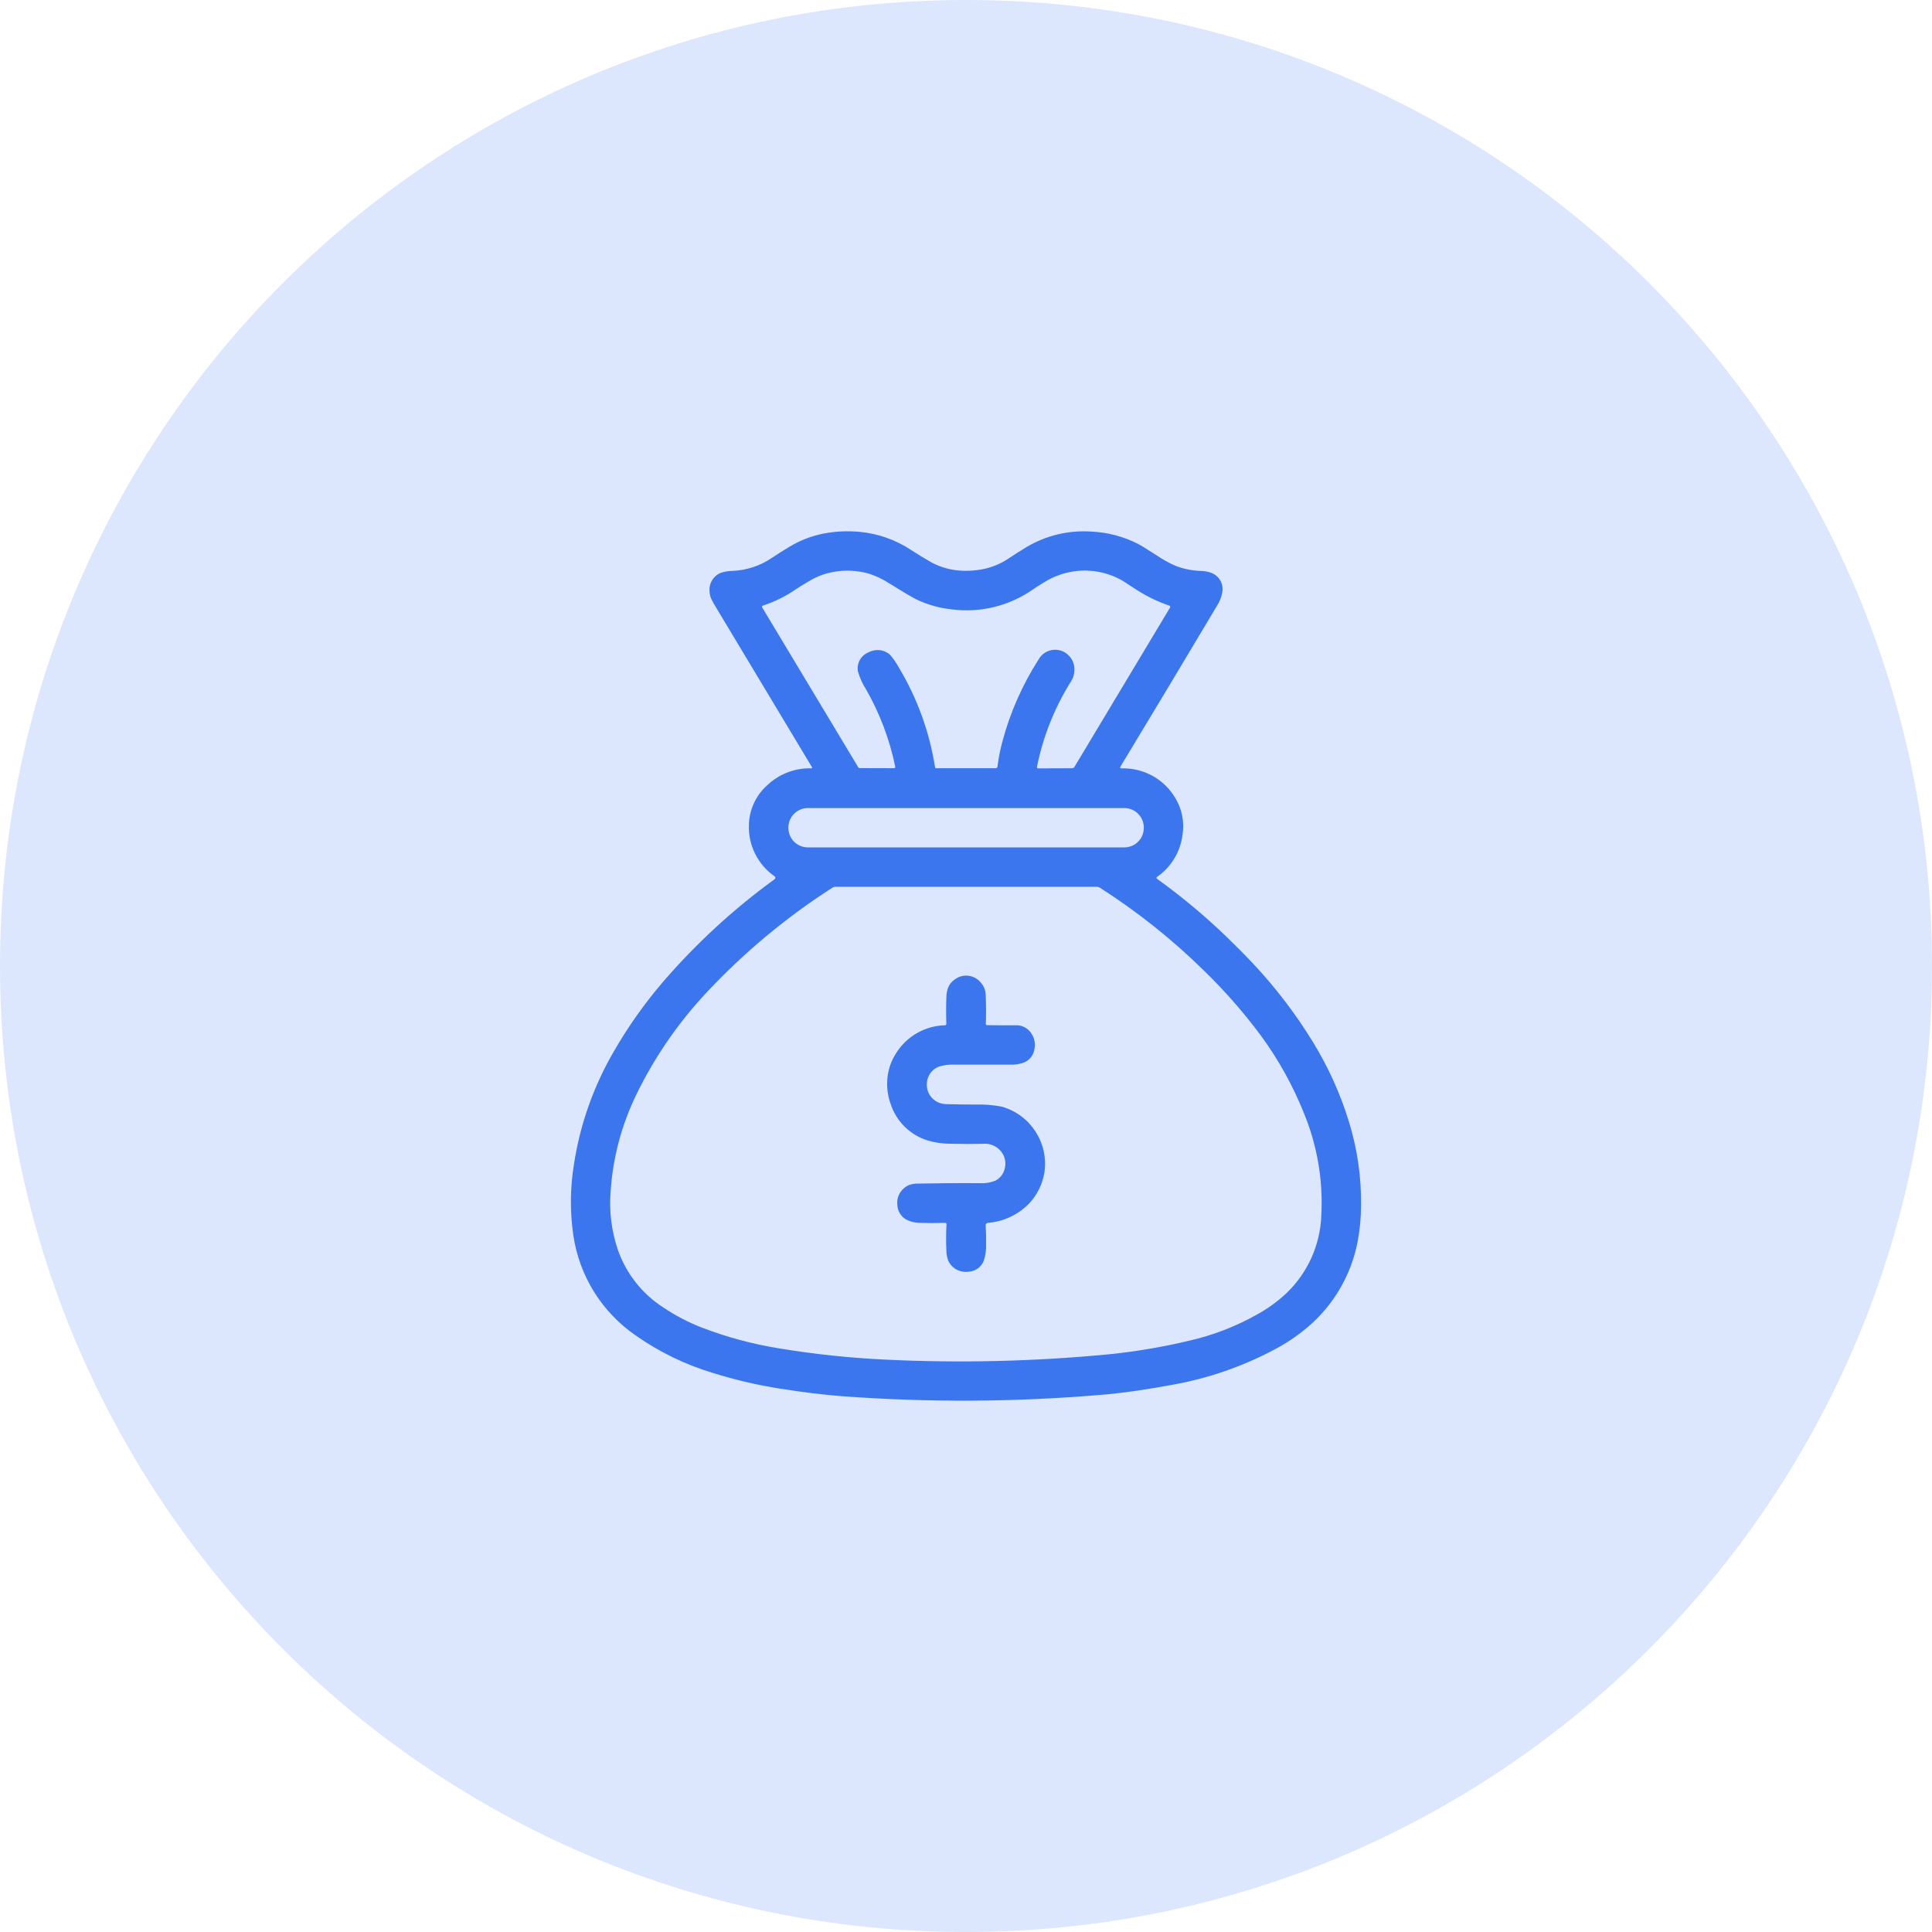 <svg width="66" height="66" viewBox="0 0 66 66" fill="none" xmlns="http://www.w3.org/2000/svg">
<g id="Frame" clip-path="url(#clip0_42_26)">
<path id="Vector" d="M33 66C51.225 66 66 51.225 66 33C66 14.775 51.225 0 33 0C14.775 0 0 14.775 0 33C0 51.225 14.775 66 33 66Z" fill="#DCE7FE"/>
<path id="Vector_2" d="M42.801 32.911C43.577 33.736 44.266 34.639 44.857 35.606C45.376 36.453 45.788 37.362 46.079 38.311C46.367 39.239 46.508 40.208 46.496 41.18C46.495 41.602 46.454 42.023 46.375 42.437C46.154 43.564 45.558 44.583 44.683 45.328C44.333 45.626 43.952 45.884 43.544 46.098C42.459 46.678 41.287 47.084 40.076 47.302C39.129 47.477 38.306 47.595 37.606 47.651C34.669 47.9 31.718 47.914 28.779 47.698C28.154 47.65 27.44 47.564 26.639 47.437C25.869 47.316 25.11 47.138 24.366 46.906C23.413 46.621 22.515 46.184 21.703 45.612C20.557 44.818 19.791 43.586 19.587 42.208C19.467 41.394 19.475 40.568 19.61 39.757C19.819 38.398 20.283 37.093 20.976 35.907C21.455 35.075 22.011 34.29 22.633 33.561C23.769 32.241 25.054 31.057 26.463 30.034C26.495 30.01 26.495 29.961 26.463 29.938C25.888 29.539 25.555 28.873 25.584 28.173C25.597 27.66 25.821 27.174 26.203 26.831C26.609 26.442 27.153 26.232 27.713 26.247C27.745 26.247 27.753 26.233 27.736 26.205C26.624 24.353 25.522 22.518 24.431 20.702C24.382 20.619 24.34 20.543 24.306 20.475C24.267 20.399 24.246 20.316 24.242 20.23C24.204 19.951 24.359 19.68 24.619 19.57C24.755 19.525 24.897 19.502 25.038 19.502C25.515 19.479 25.976 19.325 26.37 19.057C26.567 18.926 26.767 18.798 26.971 18.677C27.33 18.46 27.724 18.308 28.136 18.227C28.541 18.15 28.953 18.13 29.364 18.169C29.993 18.227 30.598 18.44 31.125 18.789C31.33 18.922 31.538 19.049 31.749 19.172C32.037 19.341 32.358 19.445 32.689 19.483C32.993 19.515 33.3 19.5 33.6 19.439C33.906 19.375 34.197 19.253 34.455 19.078C34.651 18.946 34.851 18.819 35.054 18.696C35.727 18.293 36.508 18.105 37.291 18.16C37.848 18.186 38.393 18.331 38.889 18.587C38.972 18.629 39.184 18.761 39.527 18.981C39.734 19.122 39.953 19.241 40.184 19.34C40.447 19.437 40.724 19.493 41.005 19.503C41.132 19.502 41.26 19.525 41.38 19.57C41.644 19.668 41.803 19.939 41.759 20.217C41.729 20.395 41.662 20.564 41.562 20.715C40.475 22.54 39.38 24.364 38.277 26.188C38.254 26.227 38.264 26.247 38.31 26.249C39.063 26.226 39.769 26.612 40.15 27.261C40.38 27.638 40.467 28.084 40.396 28.521C40.324 29.103 40.006 29.626 39.522 29.96C39.503 29.974 39.503 30.005 39.523 30.019C40.365 30.625 41.163 31.29 41.91 32.011C42.239 32.331 42.538 32.631 42.801 32.911ZM31.315 20.482C31.183 20.42 30.87 20.234 30.371 19.925C30.165 19.789 29.942 19.683 29.708 19.605C29.175 19.448 28.608 19.459 28.083 19.641C27.927 19.697 27.777 19.769 27.635 19.855C27.428 19.976 27.287 20.064 27.209 20.118C26.856 20.363 26.468 20.555 26.059 20.691C26.035 20.7 26.023 20.729 26.038 20.751L29.32 26.213C29.329 26.23 29.348 26.24 29.367 26.24L30.539 26.243L30.54 26.244C30.567 26.244 30.588 26.218 30.583 26.191C30.392 25.264 30.056 24.372 29.586 23.551C29.467 23.366 29.375 23.163 29.312 22.952C29.255 22.681 29.394 22.409 29.646 22.296C29.76 22.229 29.893 22.199 30.026 22.208C30.165 22.218 30.298 22.273 30.404 22.366C30.525 22.507 30.629 22.659 30.717 22.822C31.34 23.864 31.756 25.017 31.944 26.217C31.947 26.232 31.961 26.244 31.976 26.244H34.009C34.044 26.244 34.072 26.219 34.076 26.186C34.112 25.896 34.168 25.61 34.244 25.329C34.509 24.337 34.926 23.392 35.479 22.529C35.57 22.364 35.73 22.248 35.914 22.21C36.1 22.17 36.295 22.216 36.444 22.334C36.58 22.44 36.671 22.593 36.697 22.763C36.725 22.95 36.681 23.141 36.576 23.297C36.019 24.189 35.63 25.173 35.423 26.203C35.418 26.226 35.436 26.249 35.462 26.249L36.623 26.245L36.622 26.244C36.657 26.244 36.688 26.226 36.705 26.198L39.971 20.755C39.985 20.732 39.974 20.7 39.948 20.691C39.544 20.553 39.159 20.364 38.802 20.133L38.36 19.845C37.673 19.443 36.839 19.381 36.1 19.675C35.957 19.73 35.82 19.799 35.69 19.88C35.516 19.984 35.387 20.067 35.302 20.126C34.493 20.698 33.496 20.945 32.513 20.818C32.097 20.774 31.693 20.66 31.315 20.482ZM39.074 28.269C39.074 28.092 39.004 27.924 38.879 27.8C38.756 27.675 38.587 27.605 38.41 27.605H27.596C27.421 27.605 27.252 27.675 27.128 27.8C27.003 27.924 26.933 28.092 26.933 28.269V28.286C26.933 28.461 27.003 28.63 27.128 28.754C27.252 28.879 27.421 28.948 27.596 28.948H38.41C38.587 28.948 38.756 28.879 38.879 28.754C39.004 28.63 39.074 28.461 39.074 28.286V28.269ZM41.141 33.17C40.054 32.099 38.856 31.145 37.571 30.324C37.541 30.305 37.507 30.294 37.472 30.294H28.55C28.505 30.294 28.463 30.307 28.425 30.332C26.85 31.344 25.406 32.548 24.128 33.916C23.161 34.949 22.355 36.122 21.738 37.394C21.233 38.431 20.935 39.555 20.86 40.703C20.806 41.379 20.89 42.057 21.108 42.697C21.392 43.511 21.94 44.204 22.666 44.669C23.076 44.944 23.514 45.172 23.974 45.352C24.828 45.679 25.713 45.917 26.617 46.063C27.82 46.262 29.033 46.389 30.251 46.447C32.804 46.57 35.363 46.508 37.908 46.262C38.824 46.168 39.733 46.013 40.63 45.799C41.437 45.615 42.213 45.316 42.935 44.91C43.306 44.707 43.649 44.457 43.956 44.168C44.677 43.474 45.101 42.527 45.138 41.527C45.203 40.326 44.998 39.124 44.538 38.012C44.164 37.081 43.675 36.199 43.082 35.389C42.496 34.598 41.847 33.856 41.141 33.17Z" fill="#3B76EF"/>
<path id="Vector_3" d="M33.672 41.86C33.685 42.058 33.69 42.263 33.687 42.476C33.696 42.674 33.67 42.872 33.611 43.061C33.529 43.28 33.325 43.43 33.092 43.443C32.928 43.466 32.76 43.43 32.623 43.338C32.523 43.271 32.443 43.177 32.394 43.068C32.352 42.959 32.33 42.846 32.33 42.731C32.316 42.428 32.317 42.125 32.334 41.822C32.335 41.797 32.314 41.775 32.287 41.775C32.006 41.784 31.734 41.785 31.47 41.776C31.291 41.78 31.113 41.741 30.953 41.66C30.776 41.556 30.664 41.37 30.654 41.165C30.636 41.005 30.676 40.844 30.769 40.713C30.834 40.618 30.925 40.544 31.029 40.493C31.131 40.451 31.241 40.43 31.352 40.433C32.06 40.419 32.769 40.413 33.478 40.419C33.656 40.43 33.835 40.401 34.002 40.334C34.168 40.25 34.288 40.094 34.325 39.911C34.367 39.747 34.343 39.573 34.26 39.425C34.116 39.177 33.841 39.041 33.557 39.075C33.246 39.083 32.879 39.082 32.459 39.072C32.2 39.072 31.942 39.035 31.693 38.961C31.092 38.776 30.62 38.311 30.426 37.714C30.325 37.436 30.288 37.139 30.314 36.845C30.34 36.542 30.439 36.25 30.602 35.995C30.961 35.407 31.594 35.042 32.281 35.025C32.308 35.024 32.33 35.002 32.329 34.975C32.318 34.657 32.318 34.35 32.33 34.054L32.331 34.053C32.331 33.943 32.353 33.832 32.394 33.727C32.439 33.62 32.515 33.527 32.612 33.463C32.75 33.356 32.925 33.309 33.099 33.335C33.272 33.361 33.427 33.455 33.529 33.597C33.576 33.652 33.612 33.716 33.636 33.784C33.659 33.851 33.672 33.922 33.673 33.993C33.687 34.311 33.69 34.641 33.678 34.98C33.678 35.002 33.695 35.021 33.718 35.021C34.034 35.026 34.355 35.028 34.681 35.025C34.898 35.011 35.104 35.113 35.226 35.292C35.335 35.448 35.376 35.642 35.341 35.828C35.315 36.027 35.19 36.2 35.01 36.285C34.846 36.352 34.671 36.38 34.494 36.37H32.561C32.433 36.366 32.305 36.379 32.18 36.41C31.898 36.462 31.687 36.699 31.665 36.986C31.648 37.146 31.689 37.306 31.781 37.437C31.848 37.531 31.937 37.606 32.041 37.656C32.143 37.7 32.252 37.721 32.363 37.719C32.681 37.728 32.998 37.733 33.313 37.733C33.623 37.722 33.932 37.748 34.235 37.808C35.212 38.092 35.83 39.055 35.678 40.062C35.612 40.452 35.434 40.814 35.164 41.106C34.788 41.496 34.282 41.735 33.74 41.776C33.699 41.781 33.669 41.819 33.672 41.86Z" fill="#3B76EF"/>
</g>
<defs>
<clipPath id="clip0_42_26">
<rect width="66" height="66" fill="white"/>
</clipPath>
</defs>
</svg>

